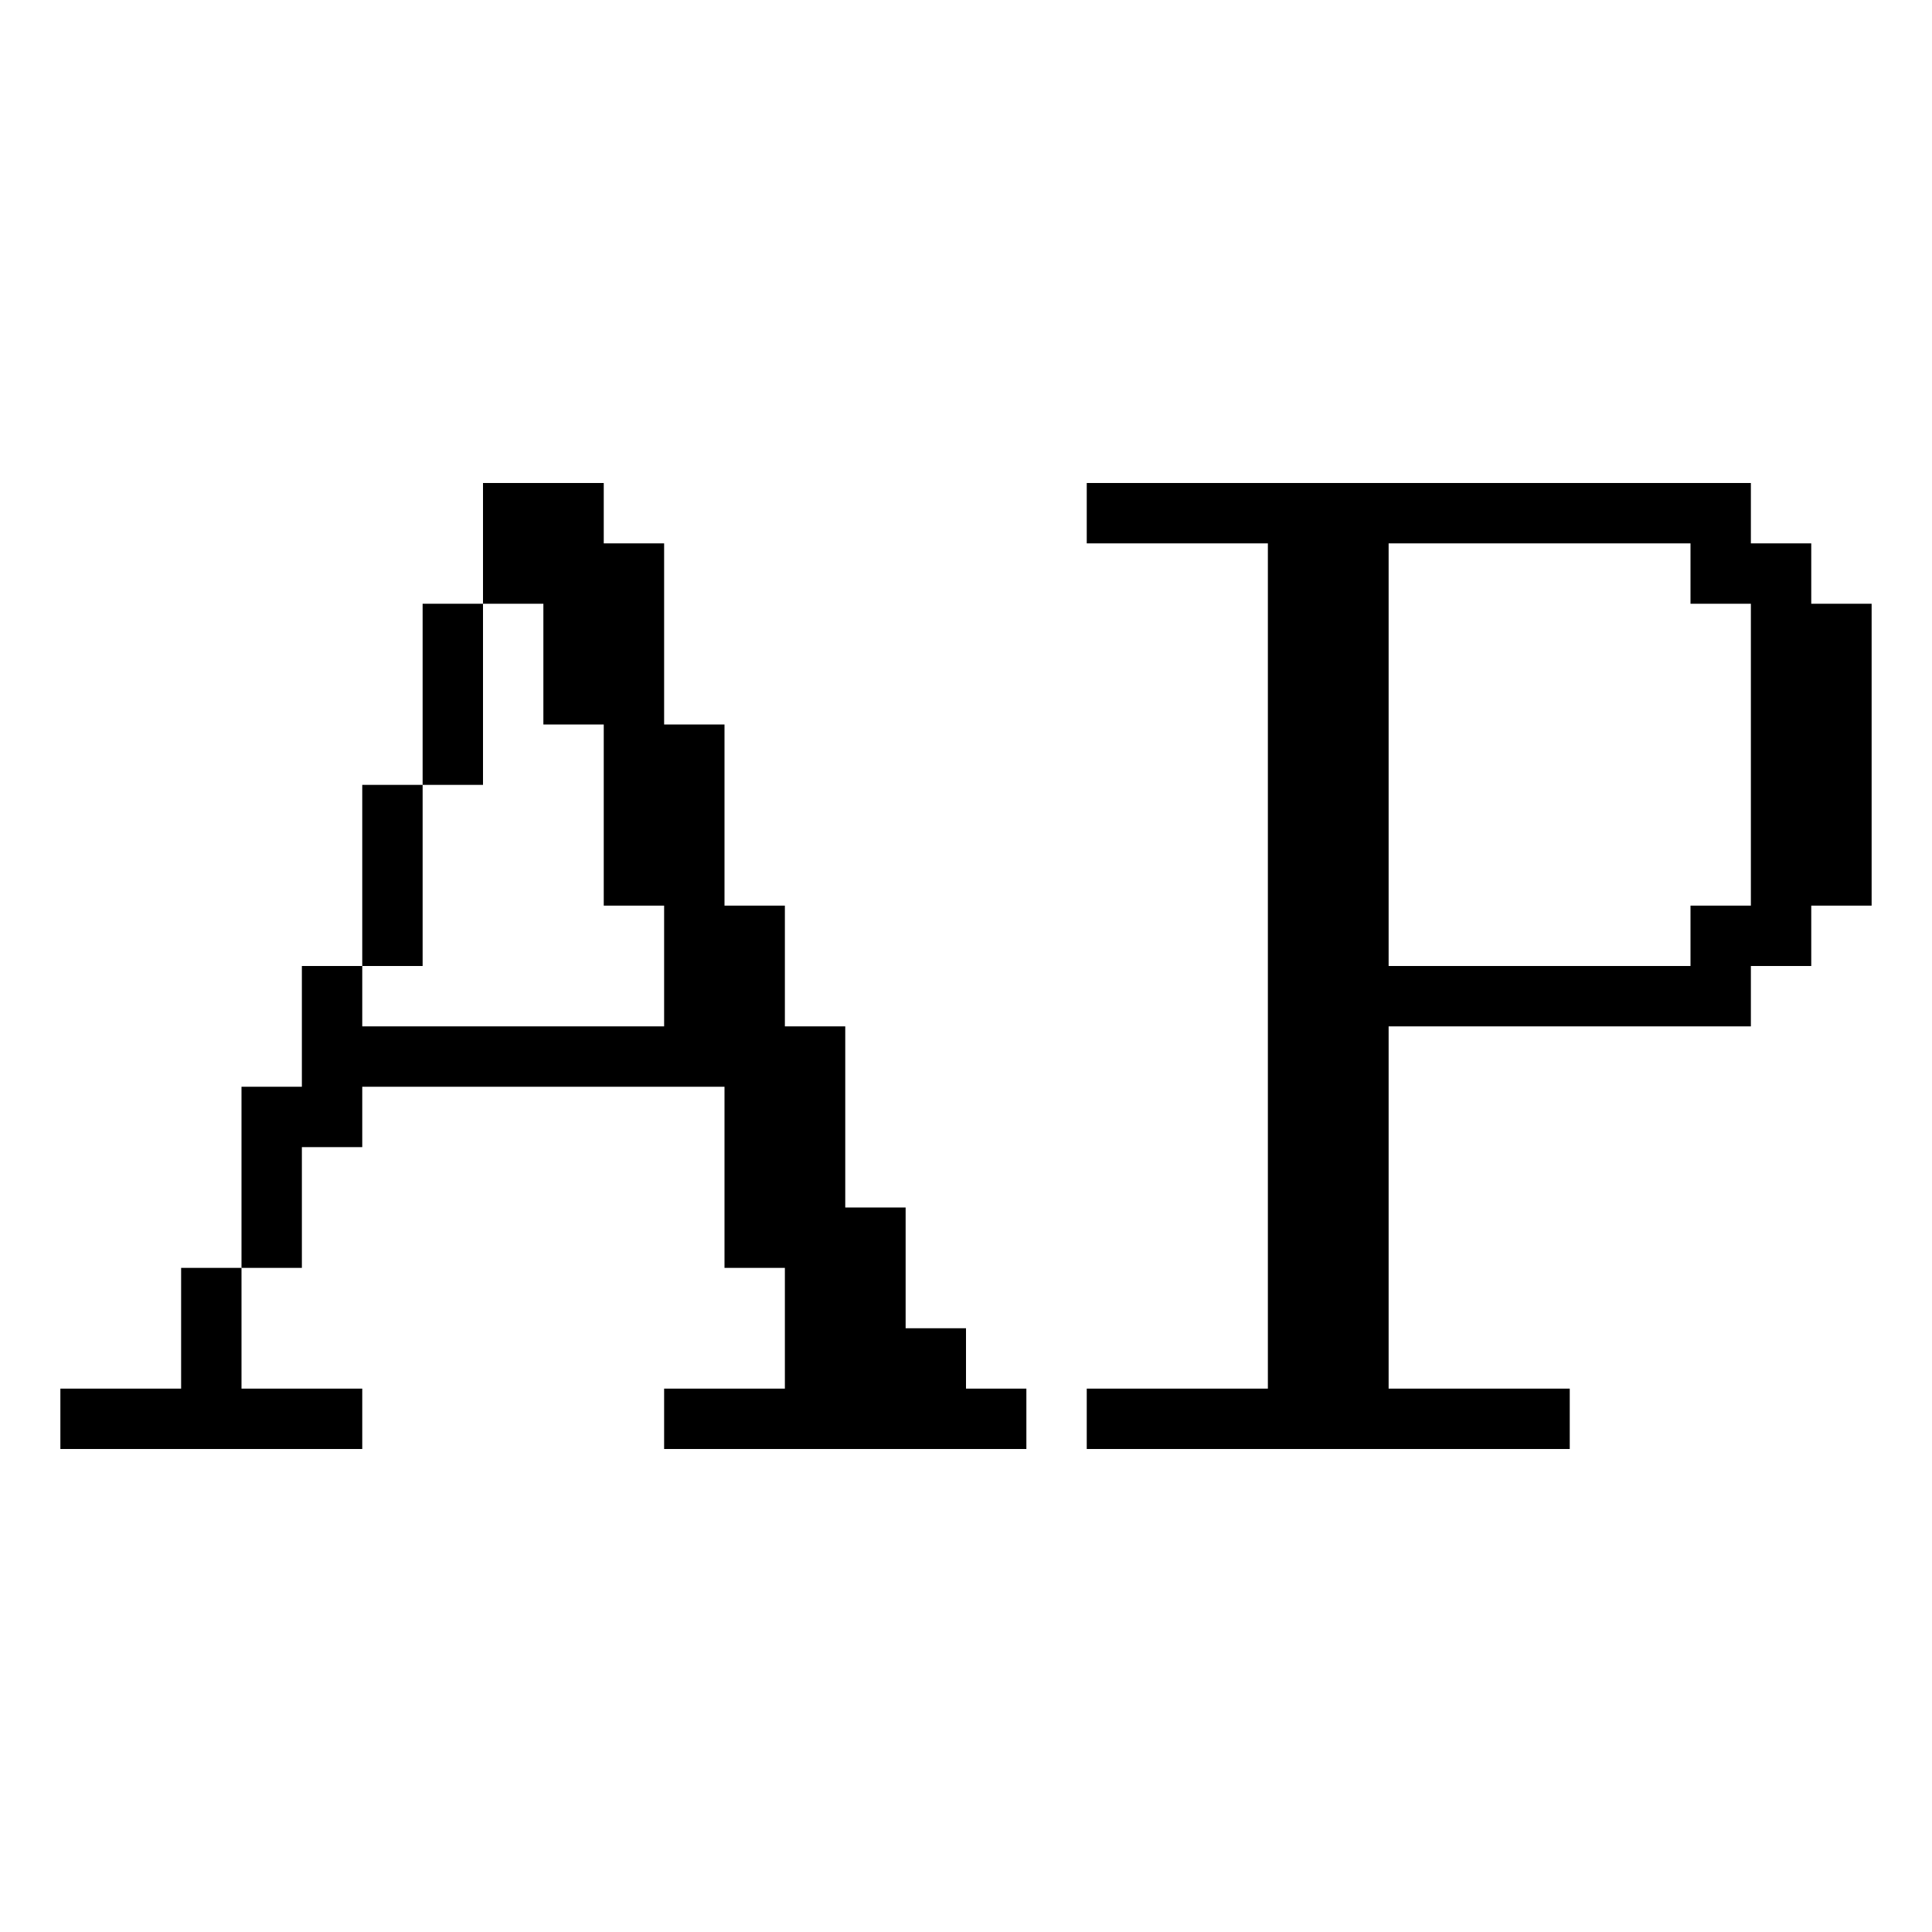 <?xml version="1.0" encoding="UTF-8"?><svg id="Calque_1" xmlns="http://www.w3.org/2000/svg" viewBox="0 0 320 320"><polygon points="160 230 160 220 150 220 150 200 140 200 140 170 130 170 130 150 120 150 120 120 110 120 110 90 100 90 100 80 80 80 80 100 90 100 90 120 100 120 100 150 110 150 110 170 60 170 60 160 50 160 50 180 40 180 40 210 50 210 50 190 60 190 60 180 120 180 120 210 130 210 130 230 110 230 110 240 170 240 170 230 160 230"/><rect x="60" y="130" width="10" height="30"/><rect x="70" y="100" width="10" height="30"/><polygon points="30 230 10 230 10 240 60 240 60 230 40 230 40 210 30 210 30 230"/><path d="M300,100v-10h-10v-10h-110v10h30v140h-30v10h80v-10h-30v-60h60v-10h10v-10h10v-50h-10ZM290,150h-10v10h-50v-70h50v10h10v50Z"/></svg>